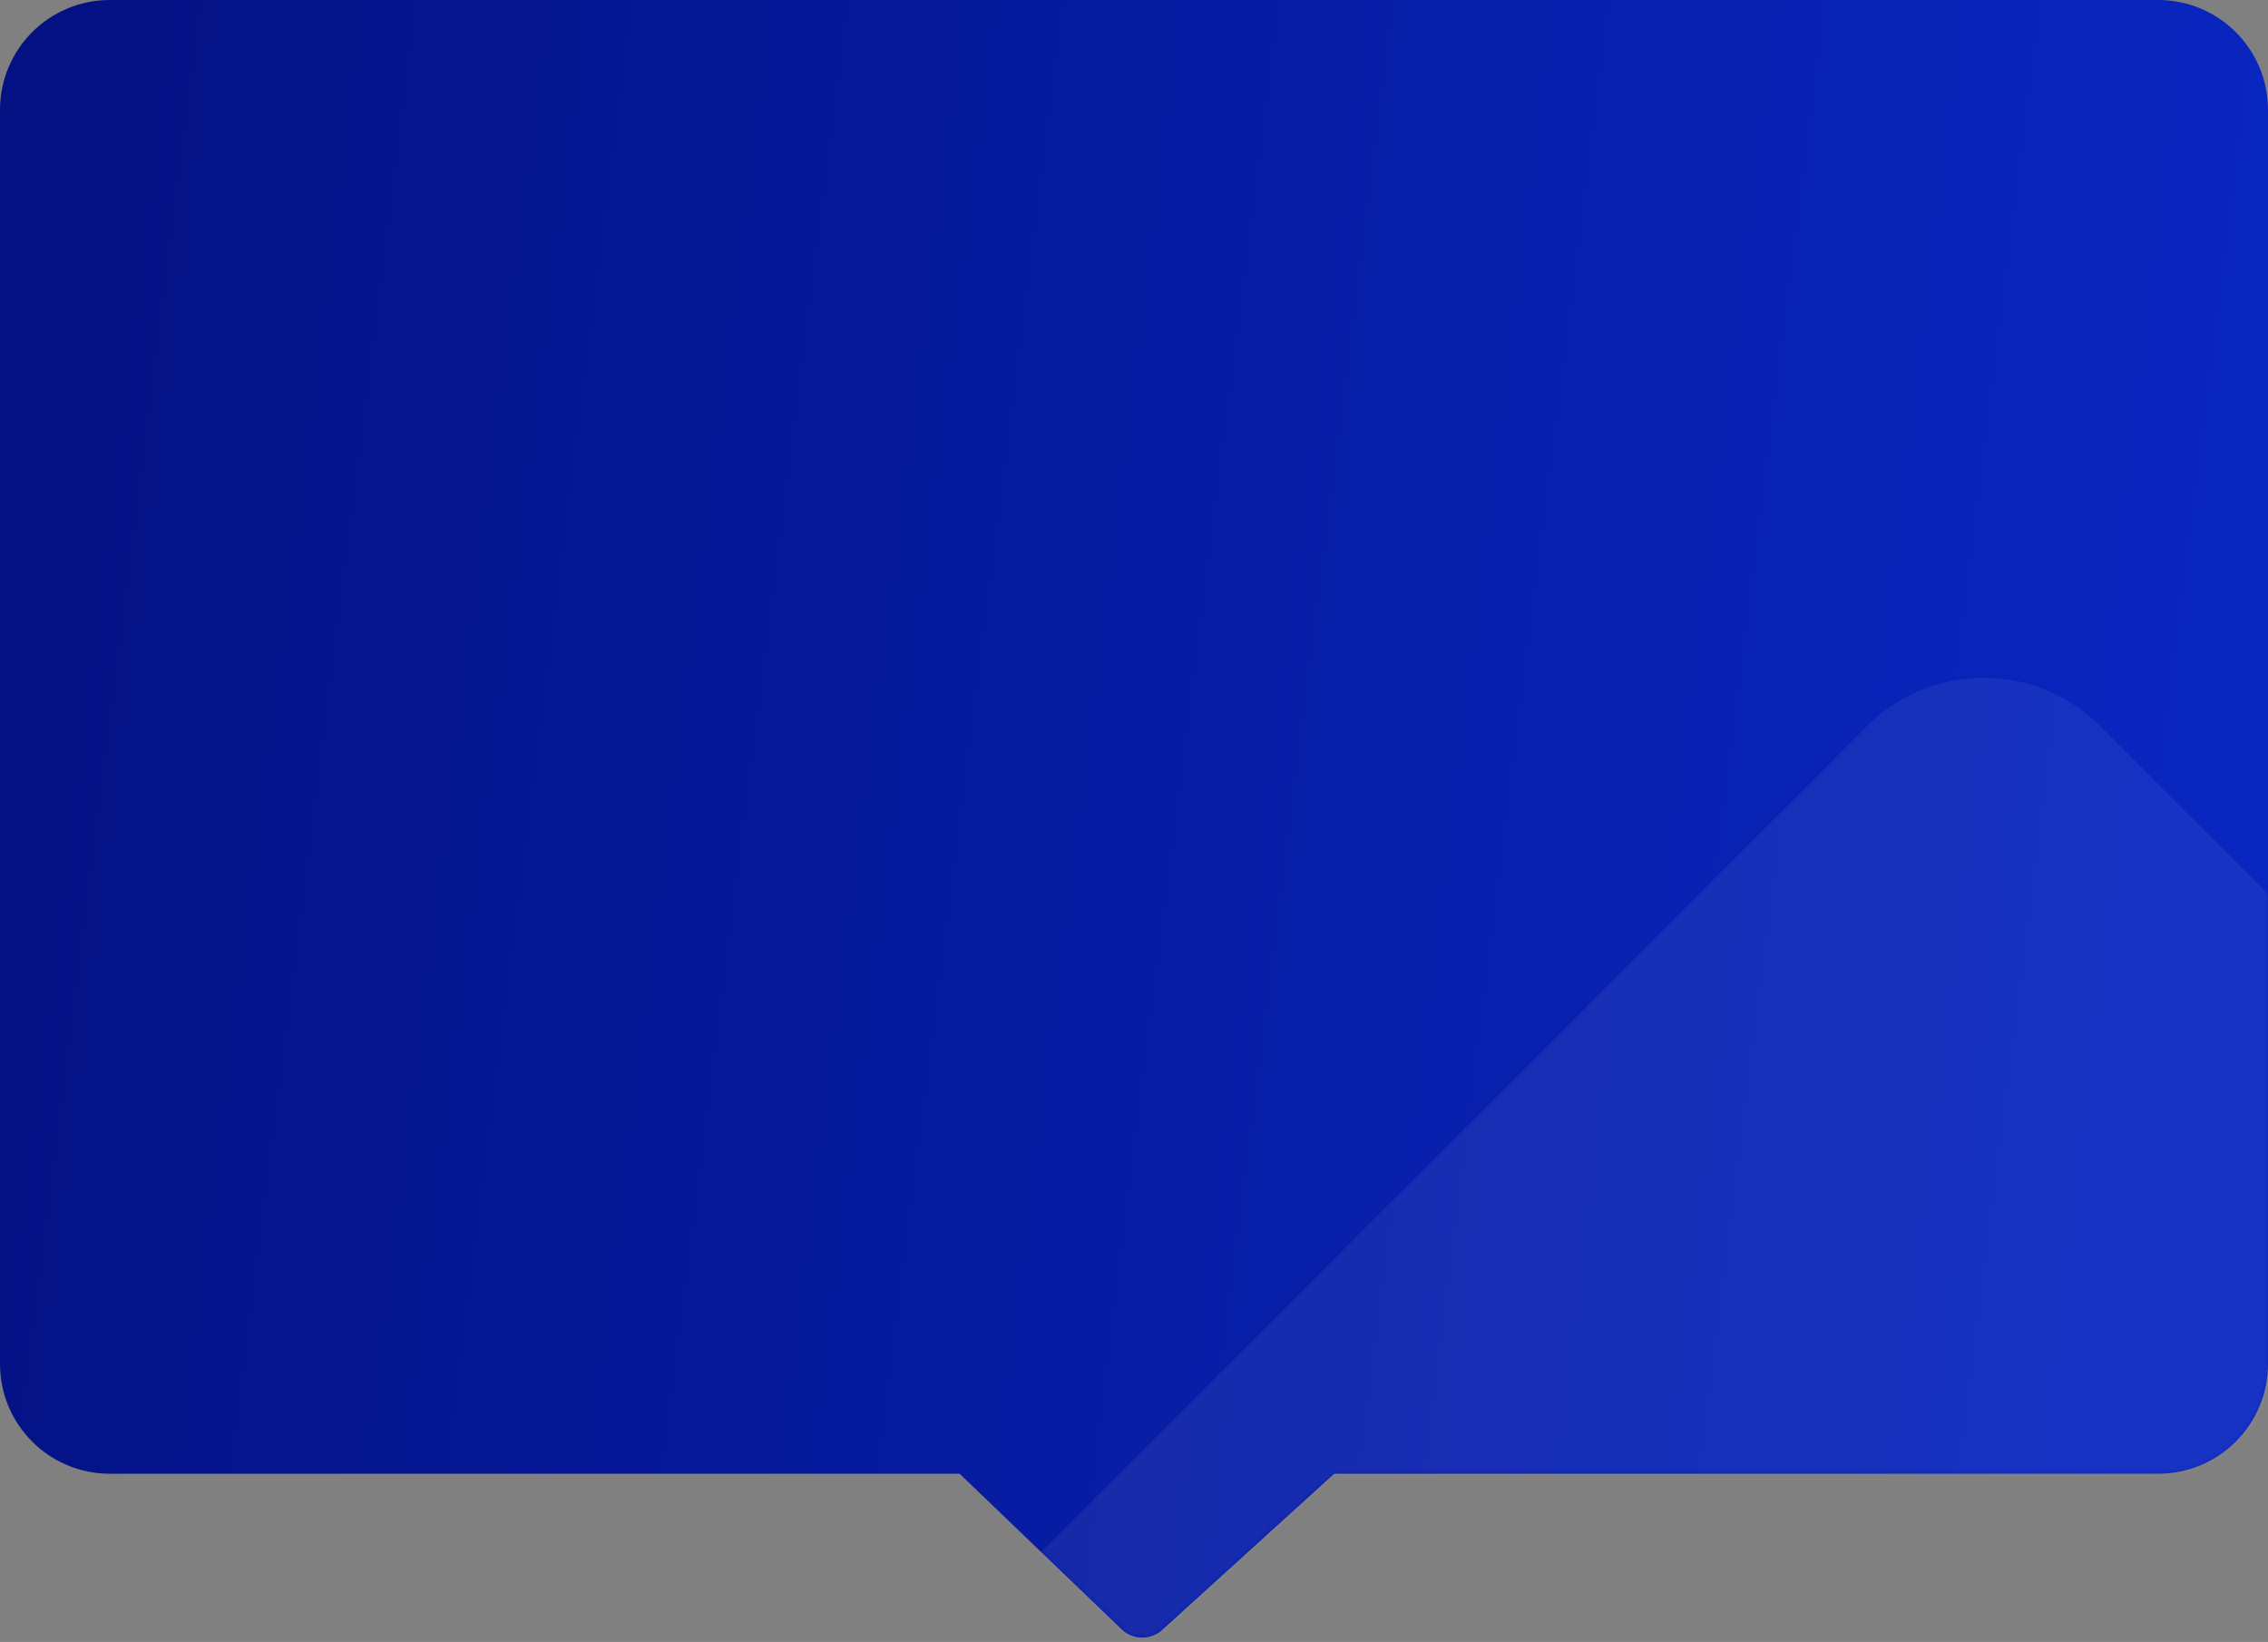 <svg width="413" height="299"  fill="none" xmlns="http://www.w3.org/2000/svg">
    <rect width="100%" height="100%" fill="#808080" stroke="none"/>
    <path d="M20 0C8.954 0 0 8.954 0 20V248.372C0 259.418 8.954 268.372 20 268.372H393C404.046 268.372 413 259.418 413 248.372V177.073L438.319 139.323C439.858 137.03 439.858 133.312 438.319 131.018L413 93.268V20C413 8.954 404.046 0 393 0H20Z" fill="url(#paint0_linear_13_334)"/>
    <path d="M150.208 244.803C148.217 242.891 148.26 239.835 150.304 237.979L205.538 187.839C207.583 185.982 210.855 186.029 212.846 187.941L266.927 239.883C268.918 241.796 268.875 244.851 266.831 246.707L211.597 296.848C209.552 298.704 206.28 298.658 204.288 296.745L150.208 244.803Z" fill="url(#paint1_linear_13_334)"/>

    <mask id="mask0_13_289" style="mask-type:alpha" maskUnits="userSpaceOnUse" x="0" y="0" width="413" height="300">
        <path d="M20 0C8.954 0 0 8.954 0 20V248.372C0 259.418 8.954 268.372 20 268.372H393C404.046 268.372 413 259.418 413 248.372V177.073L438.319 139.323C439.858 137.03 439.858 133.312 438.319 131.018L413 93.268V20C413 8.954 404.046 0 393 0H20Z" fill="url(#paint0_linear_13_334)"/>
        <path d="M150.208 244.803C148.217 242.891 148.26 239.835 150.304 237.979L205.538 187.839C207.583 185.982 210.855 186.029 212.846 187.941L266.927 239.883C268.918 241.796 268.875 244.851 266.831 246.707L211.597 296.848C209.552 298.704 206.28 298.658 204.288 296.745L150.208 244.803Z" fill="url(#paint1_linear_13_334)"/>
    </mask>

    <g mask="url(#mask0_13_289)">
        <rect opacity="0.06" x="361.2" y="111" width="441.517" height="441.517" rx="30" transform="rotate(45 361.2 111)" fill="white"/>
    </g>

    <defs>
<linearGradient id="paint0_linear_13_334" x1="-50.246" y1="-23.354" x2="416.335" y2="35.722" gradientUnits="userSpaceOnUse">
<stop offset="0.085" stop-color="#041080"/>
<stop offset="1" stop-color="#0926C0"/>
</linearGradient>
<linearGradient id="paint1_linear_13_334" x1="-50.246" y1="-23.354" x2="416.335" y2="35.722" gradientUnits="userSpaceOnUse">
<stop offset="0.085" stop-color="#041080"/>
<stop offset="1" stop-color="#0926C0"/>
</linearGradient>
</defs>
</svg>
